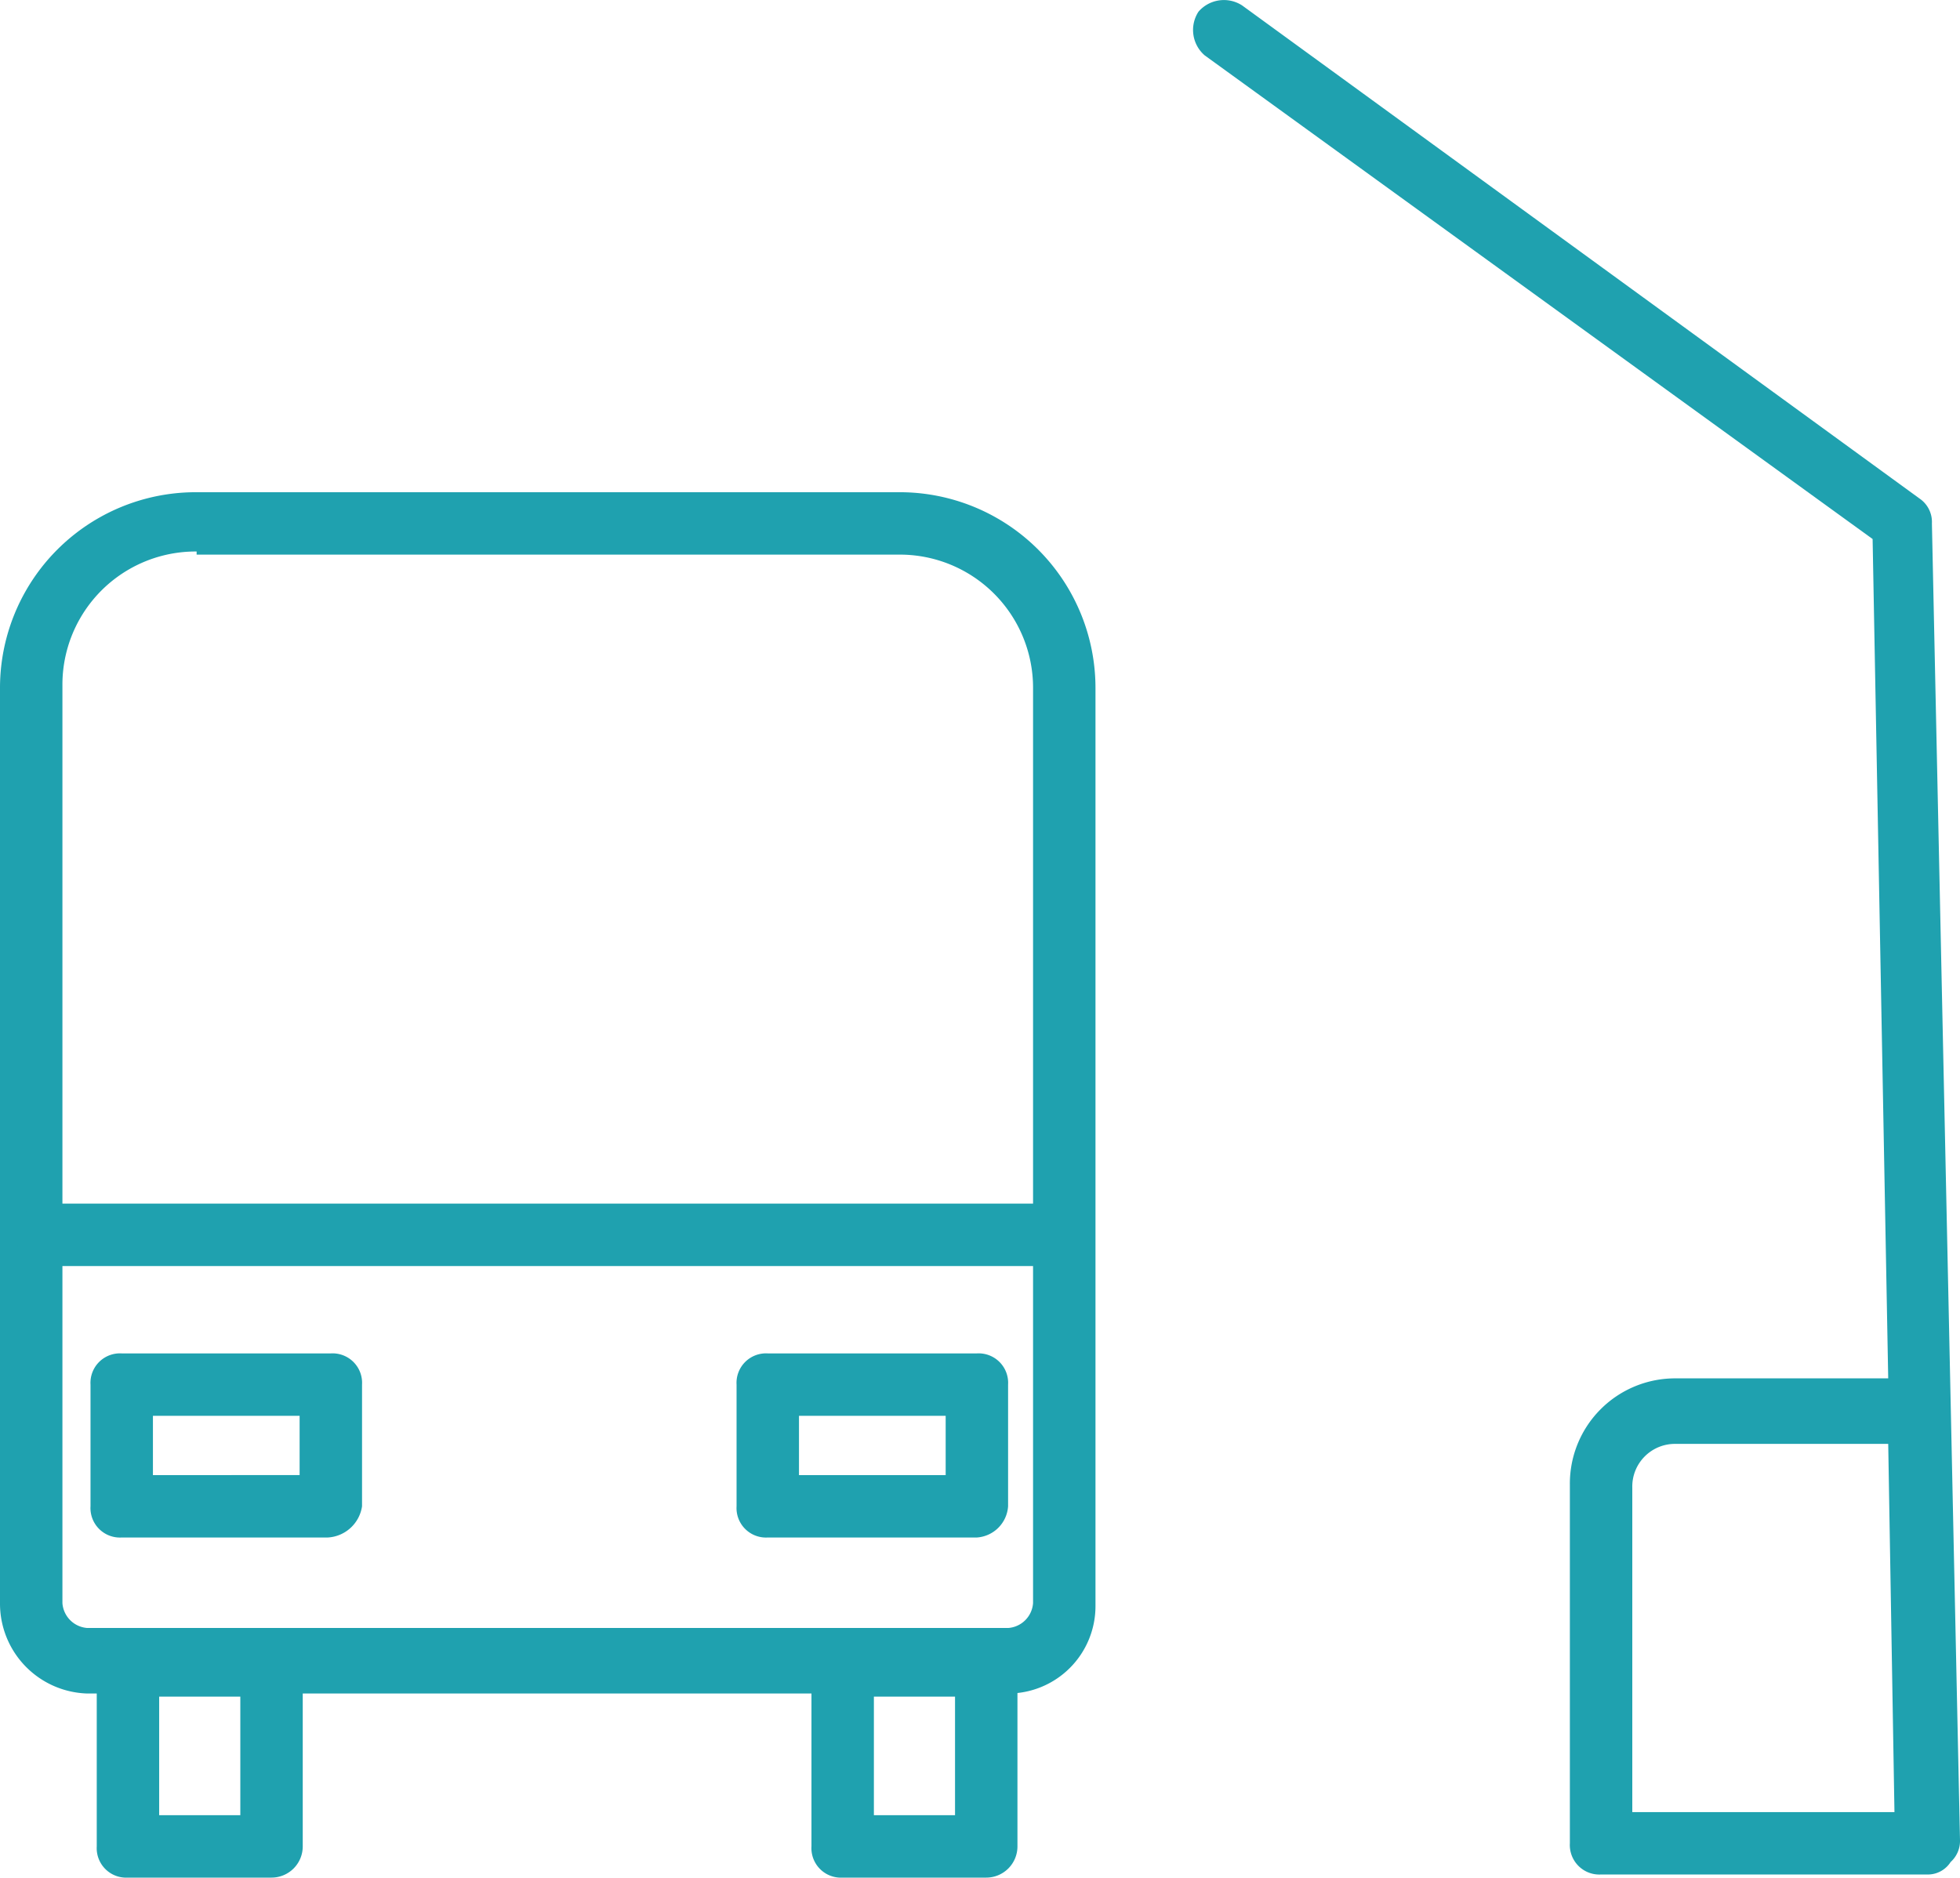 <svg xmlns="http://www.w3.org/2000/svg" width="62.8" height="60.175" viewBox="0 0 62.8 60.175">
  <g id="Group_156" data-name="Group 156" transform="translate(0 -0.025)">
    <path id="Path_113" data-name="Path 113" d="M61.8,60.1H51.3a.945.945,0,0,1-1-1V47.6a3.372,3.372,0,0,1,3.4-3.4h6.8L60,17.3,38.6,1.8A1.075,1.075,0,0,1,38.4.4,1.075,1.075,0,0,1,39.8.2L61.5,16a.909.909,0,0,1,.4.8L62.8,59a.908.908,0,0,1-.3.7A.867.867,0,0,1,61.8,60.1Zm-9.5-2h8.4l-.2-11.8H53.7a1.367,1.367,0,0,0-1.4,1.4V58.1Z" fill="#1fa1af"/>
    <path id="Path_114" data-name="Path 114" d="M32.3,54.3H2.8A2.883,2.883,0,0,1,0,51.4V22.1a6.274,6.274,0,0,1,6.3-6.3H28.8a6.274,6.274,0,0,1,6.3,6.3V51.5A2.8,2.8,0,0,1,32.3,54.3ZM6.3,17.7A4.268,4.268,0,0,0,2,22V51.4a.86.86,0,0,0,.8.8H32.3a.86.86,0,0,0,.8-.8V22.1a4.268,4.268,0,0,0-4.3-4.3H6.3Z" fill="#1fa1af"/>
    <path id="Path_115" data-name="Path 115" d="M33.4,40.6H1.5a1,1,0,0,1,0-2H33.4a1,1,0,0,1,0,2Z" fill="#1fa1af"/>
    <path id="Path_116" data-name="Path 116" d="M10.5,49.3H3.9a.945.945,0,0,1-1-1V44.4a.945.945,0,0,1,1-1h6.7a.945.945,0,0,1,1,1v3.9A1.175,1.175,0,0,1,10.5,49.3Zm-5.6-2H9.6V45.4H4.9Z" fill="#1fa1af"/>
    <path id="Path_117" data-name="Path 117" d="M31.3,49.3H24.6a.945.945,0,0,1-1-1V44.4a.945.945,0,0,1,1-1h6.7a.945.945,0,0,1,1,1v3.9A1.075,1.075,0,0,1,31.3,49.3Zm-5.7-2h4.7V45.4H25.6v1.9Z" fill="#1fa1af"/>
    <path id="Path_118" data-name="Path 118" d="M8.7,60.2H4.1a.945.945,0,0,1-1-1V53.4a.945.945,0,0,1,1-1H8.7a.945.945,0,0,1,1,1v5.8A1,1,0,0,1,8.7,60.2Zm-3.6-2H7.7V54.4H5.1Z" fill="#1fa1af"/>
    <path id="Path_119" data-name="Path 119" d="M31.6,60.2H27a.945.945,0,0,1-1-1V53.4a.945.945,0,0,1,1-1h4.6a.945.945,0,0,1,1,1v5.8A1,1,0,0,1,31.6,60.2Zm-3.6-2h2.6V54.4H28Z" fill="#1fa1af"/>
  </g>
</svg>
